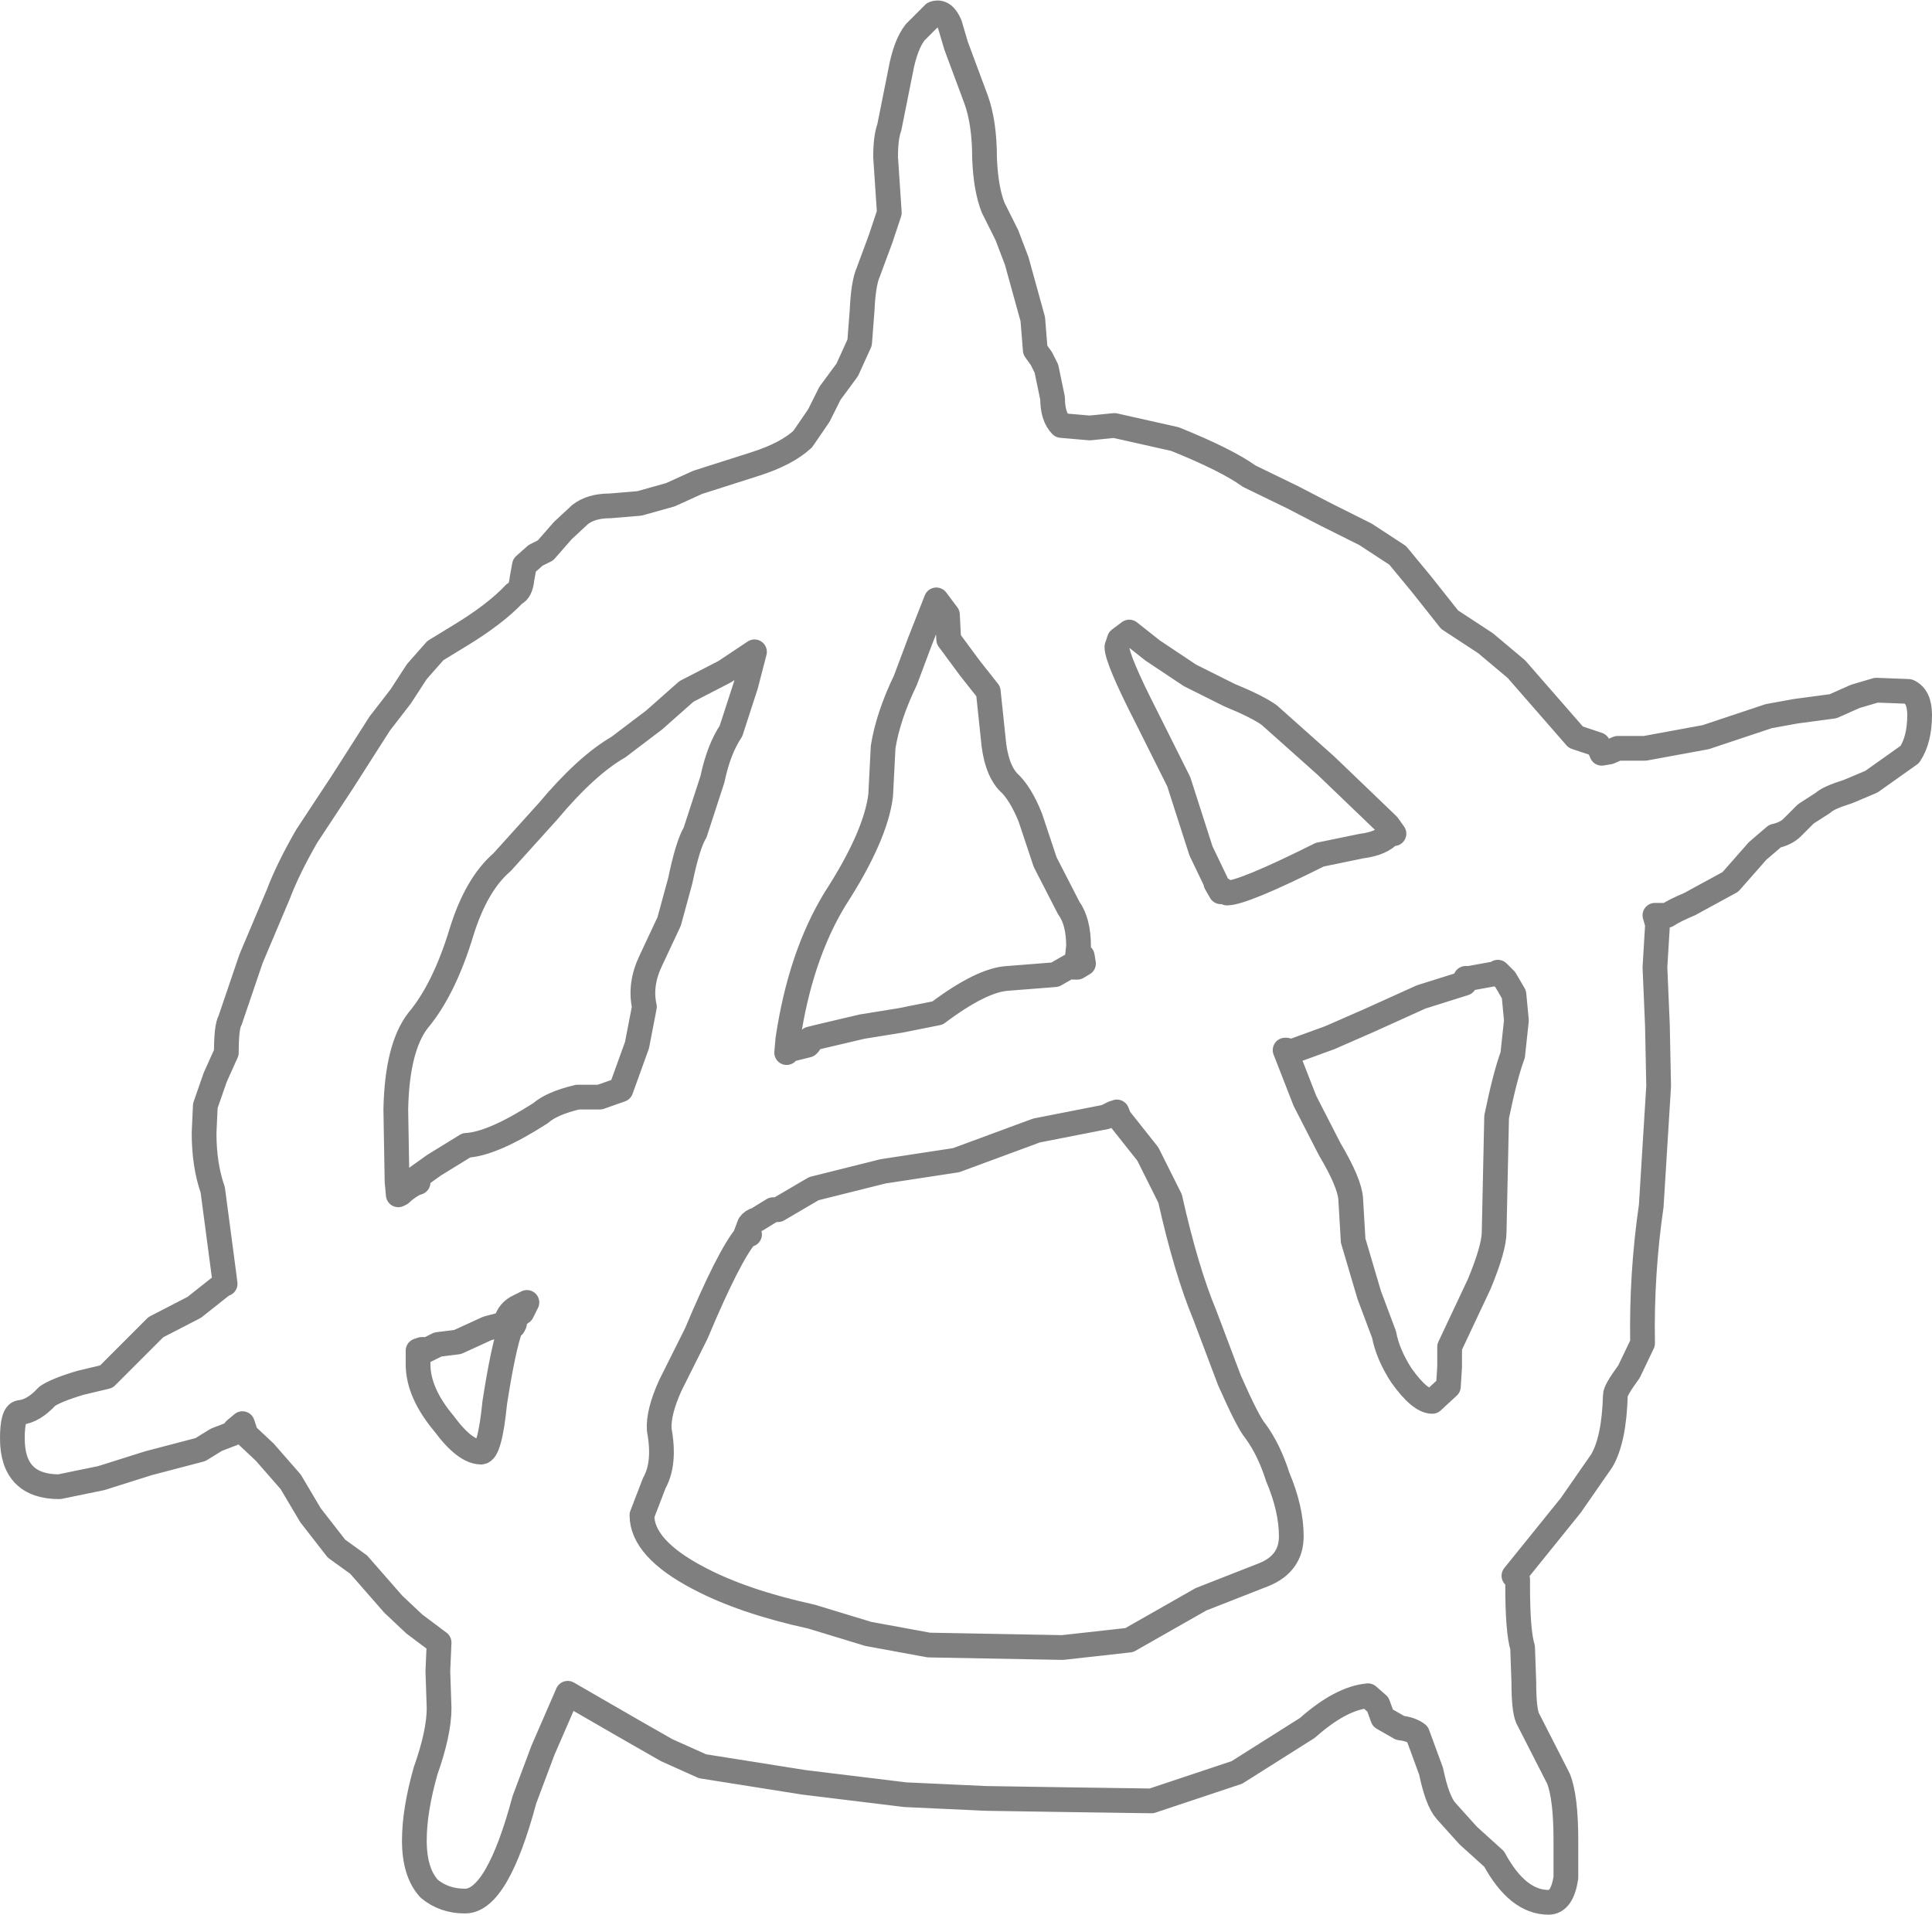 <?xml version="1.0" encoding="UTF-8" standalone="no"?>
<svg xmlns:xlink="http://www.w3.org/1999/xlink" height="77.4px" width="78.1px" xmlns="http://www.w3.org/2000/svg">
  <g transform="matrix(1.0, 0.0, 0.0, 1.0, -362.3, -189.05)">
    <path d="M403.0 198.55 L403.4 199.6 404.05 201.95 404.15 203.2 404.4 203.55 404.6 203.95 404.85 205.15 Q404.85 205.9 405.2 206.25 L406.35 206.35 407.35 206.25 409.8 206.8 Q411.9 207.65 412.8 208.3 L414.55 209.15 415.9 209.85 417.5 210.65 418.8 211.5 419.75 212.65 420.9 214.1 422.35 215.05 423.6 216.1 426.0 218.85 426.9 219.15 427.05 219.5 427.35 219.45 427.7 219.3 428.8 219.3 431.25 218.85 433.8 218.0 434.9 217.8 436.4 217.6 437.3 217.2 438.15 216.95 439.45 217.0 Q439.9 217.2 439.9 217.95 439.9 218.95 439.5 219.55 L437.95 220.65 437.0 221.05 Q436.2 221.3 436.0 221.5 L435.3 221.95 434.75 222.5 Q434.5 222.75 434.05 222.85 L433.35 223.45 432.25 224.7 430.6 225.6 Q430.0 225.85 429.7 226.05 L429.55 226.05 429.2 226.05 429.3 226.4 429.3 226.5 429.2 228.15 429.3 230.5 429.35 232.95 429.05 237.8 Q428.65 240.55 428.7 243.35 L428.15 244.5 Q427.6 245.25 427.6 245.45 427.55 247.25 427.05 248.1 L425.8 249.9 423.5 252.75 423.65 252.9 423.65 253.15 Q423.65 255.0 423.85 255.65 L423.9 257.05 Q423.9 258.15 424.05 258.5 L425.3 260.95 Q425.6 261.7 425.6 263.45 L425.6 264.95 Q425.45 265.95 424.9 265.95 423.65 265.95 422.7 264.2 L421.65 263.25 420.75 262.25 Q420.4 261.85 420.15 260.65 L419.6 259.15 Q419.35 258.95 418.9 258.9 L418.2 258.5 418.0 257.95 417.6 257.6 Q416.5 257.7 415.15 258.9 L412.3 260.7 408.85 261.85 405.35 261.8 402.15 261.75 398.9 261.6 394.8 261.1 390.7 260.45 389.25 259.8 387.85 259.0 385.25 257.5 384.25 259.8 383.5 261.8 Q382.4 265.9 381.1 265.9 380.25 265.9 379.65 265.4 379.05 264.75 379.05 263.45 379.05 262.25 379.5 260.65 380.05 259.1 380.05 258.1 L380.0 256.6 380.05 255.45 379.05 254.7 378.2 253.9 376.8 252.3 375.9 251.65 374.85 250.3 374.05 248.95 373.0 247.75 372.2 247.0 372.2 246.9 372.1 246.6 371.8 246.85 371.7 247.0 371.05 247.25 370.4 247.65 368.3 248.2 366.4 248.8 364.7 249.15 Q362.8 249.15 362.8 247.2 362.8 246.2 363.1 246.15 363.65 246.1 364.2 245.5 364.55 245.25 365.55 244.95 L366.6 244.7 367.75 243.55 368.6 242.7 370.15 241.9 371.35 240.95 371.4 240.95 371.35 240.55 370.9 237.15 Q370.55 236.15 370.55 234.85 L370.6 233.75 371.0 232.6 371.45 231.6 Q371.45 230.55 371.6 230.3 L372.45 227.8 373.55 225.2 Q373.95 224.15 374.7 222.85 L376.15 220.65 377.65 218.3 378.5 217.2 379.15 216.2 379.9 215.35 380.8 214.8 Q382.3 213.9 383.1 213.05 383.35 212.95 383.4 212.45 L383.5 211.9 383.95 211.5 384.35 211.3 385.05 210.5 385.75 209.85 Q386.2 209.5 386.95 209.5 L388.15 209.4 389.4 209.05 390.5 208.55 392.85 207.8 Q394.1 207.4 394.75 206.8 L395.4 205.85 395.85 204.95 396.55 204.0 397.05 202.9 397.15 201.6 Q397.2 200.5 397.4 200.05 L397.9 198.7 398.25 197.65 398.1 195.4 Q398.1 194.6 398.25 194.2 L398.7 191.95 Q398.9 190.85 399.3 190.35 L400.05 189.6 Q400.45 189.45 400.7 190.05 L400.95 190.9 401.75 193.05 Q402.1 194.0 402.1 195.45 402.15 196.7 402.45 197.45 L403.0 198.55 M408.65 218.05 L409.95 220.65 410.85 223.45 411.45 224.7 411.45 224.75 411.65 225.1 411.7 225.0 411.9 225.15 Q412.55 225.15 415.65 223.6 L417.35 223.25 Q418.15 223.15 418.5 222.75 L418.65 222.75 418.4 222.4 415.9 220.0 413.6 217.95 Q413.1 217.6 412.0 217.15 L410.4 216.35 408.9 215.35 407.95 214.6 407.55 214.9 407.45 215.2 Q407.45 215.7 408.65 218.05 M400.65 214.9 L400.6 213.9 400.15 213.3 399.5 214.95 398.9 216.55 Q398.2 218.0 398.0 219.25 L397.9 221.2 Q397.7 222.85 396.05 225.4 394.65 227.7 394.15 231.05 L394.1 231.6 394.15 231.5 394.95 231.3 395.0 231.25 395.05 231.15 395.05 231.05 395.45 230.95 397.15 230.55 398.7 230.3 400.2 230.0 Q402.0 228.65 403.05 228.6 L404.95 228.45 405.65 228.05 405.7 228.15 405.85 228.15 406.1 228.0 406.05 227.7 405.85 227.75 405.9 227.3 Q405.9 226.3 405.5 225.75 L404.55 223.9 403.95 222.1 Q403.55 221.1 403.05 220.65 402.55 220.1 402.45 218.9 L402.25 217.0 401.5 216.05 400.65 214.9 M416.05 231.0 L414.4 231.6 414.3 231.5 414.25 231.5 415.05 233.55 416.05 235.5 Q416.85 236.85 416.9 237.5 L417.0 239.2 417.65 241.4 418.25 243.0 Q418.4 243.8 418.95 244.65 419.7 245.7 420.2 245.7 L420.85 245.1 420.9 244.3 420.9 243.5 421.3 242.65 422.1 240.95 Q422.7 239.5 422.7 238.85 L422.8 234.2 Q423.15 232.5 423.45 231.7 L423.6 230.3 423.5 229.25 423.15 228.65 422.85 228.35 422.8 228.4 421.7 228.6 421.55 228.6 421.5 228.7 421.5 228.8 419.75 229.35 417.65 230.3 416.05 231.0 M400.95 235.95 L398.0 236.4 395.2 237.1 393.75 237.95 393.7 237.95 393.55 237.95 392.9 238.35 Q392.7 238.4 392.6 238.55 L392.45 238.95 392.6 238.95 392.45 239.0 Q391.75 239.85 390.45 242.95 L389.4 245.05 Q388.9 246.15 388.95 246.85 389.2 248.2 388.75 249.0 L388.25 250.3 Q388.25 251.65 390.55 252.85 392.35 253.8 395.1 254.4 L397.4 255.1 399.85 255.55 405.25 255.65 407.95 255.35 410.85 253.7 413.4 252.7 Q414.5 252.25 414.5 251.15 414.5 250.05 413.95 248.75 413.6 247.65 413.05 246.9 412.75 246.55 412.0 244.85 L411.0 242.2 Q410.25 240.4 409.6 237.5 L408.7 235.7 407.55 234.25 407.45 234.0 407.3 234.05 407.0 234.2 404.2 234.75 400.95 235.95 M382.6 223.9 Q381.55 224.8 380.95 226.75 380.25 229.05 379.2 230.3 378.35 231.4 378.3 233.9 L378.35 236.8 378.4 237.35 378.5 237.3 Q378.7 237.1 379.05 236.9 L379.2 236.85 379.15 236.7 379.15 236.65 379.85 236.15 381.15 235.35 Q382.2 235.3 384.15 234.05 384.6 233.65 385.65 233.4 L386.55 233.4 387.4 233.1 388.05 231.3 388.35 229.75 Q388.15 228.85 388.6 227.9 L389.35 226.3 389.8 224.65 Q390.1 223.2 390.4 222.7 L391.1 220.55 Q391.35 219.35 391.85 218.6 L392.45 216.75 392.8 215.4 391.6 216.2 390.05 217.0 388.75 218.15 387.3 219.25 Q386.0 220.0 384.45 221.85 L382.6 223.9 M379.2 244.2 Q379.2 245.35 380.25 246.6 381.1 247.75 381.75 247.75 382.1 247.75 382.3 245.75 382.65 243.5 382.95 242.7 L383.05 242.65 383.1 242.55 Q383.1 242.3 383.4 242.1 L383.6 241.7 383.3 241.85 Q382.85 242.05 382.75 242.5 L382.75 242.55 382.0 242.75 380.8 243.3 380.0 243.4 379.5 243.65 379.45 243.6 379.35 243.6 379.2 243.65 379.2 244.2 M392.45 238.95 L392.45 239.0" fill="none" stroke="#000000" stroke-linecap="round" stroke-linejoin="round" stroke-opacity="0.502" stroke-width="1.0"/>
  </g>
</svg>
